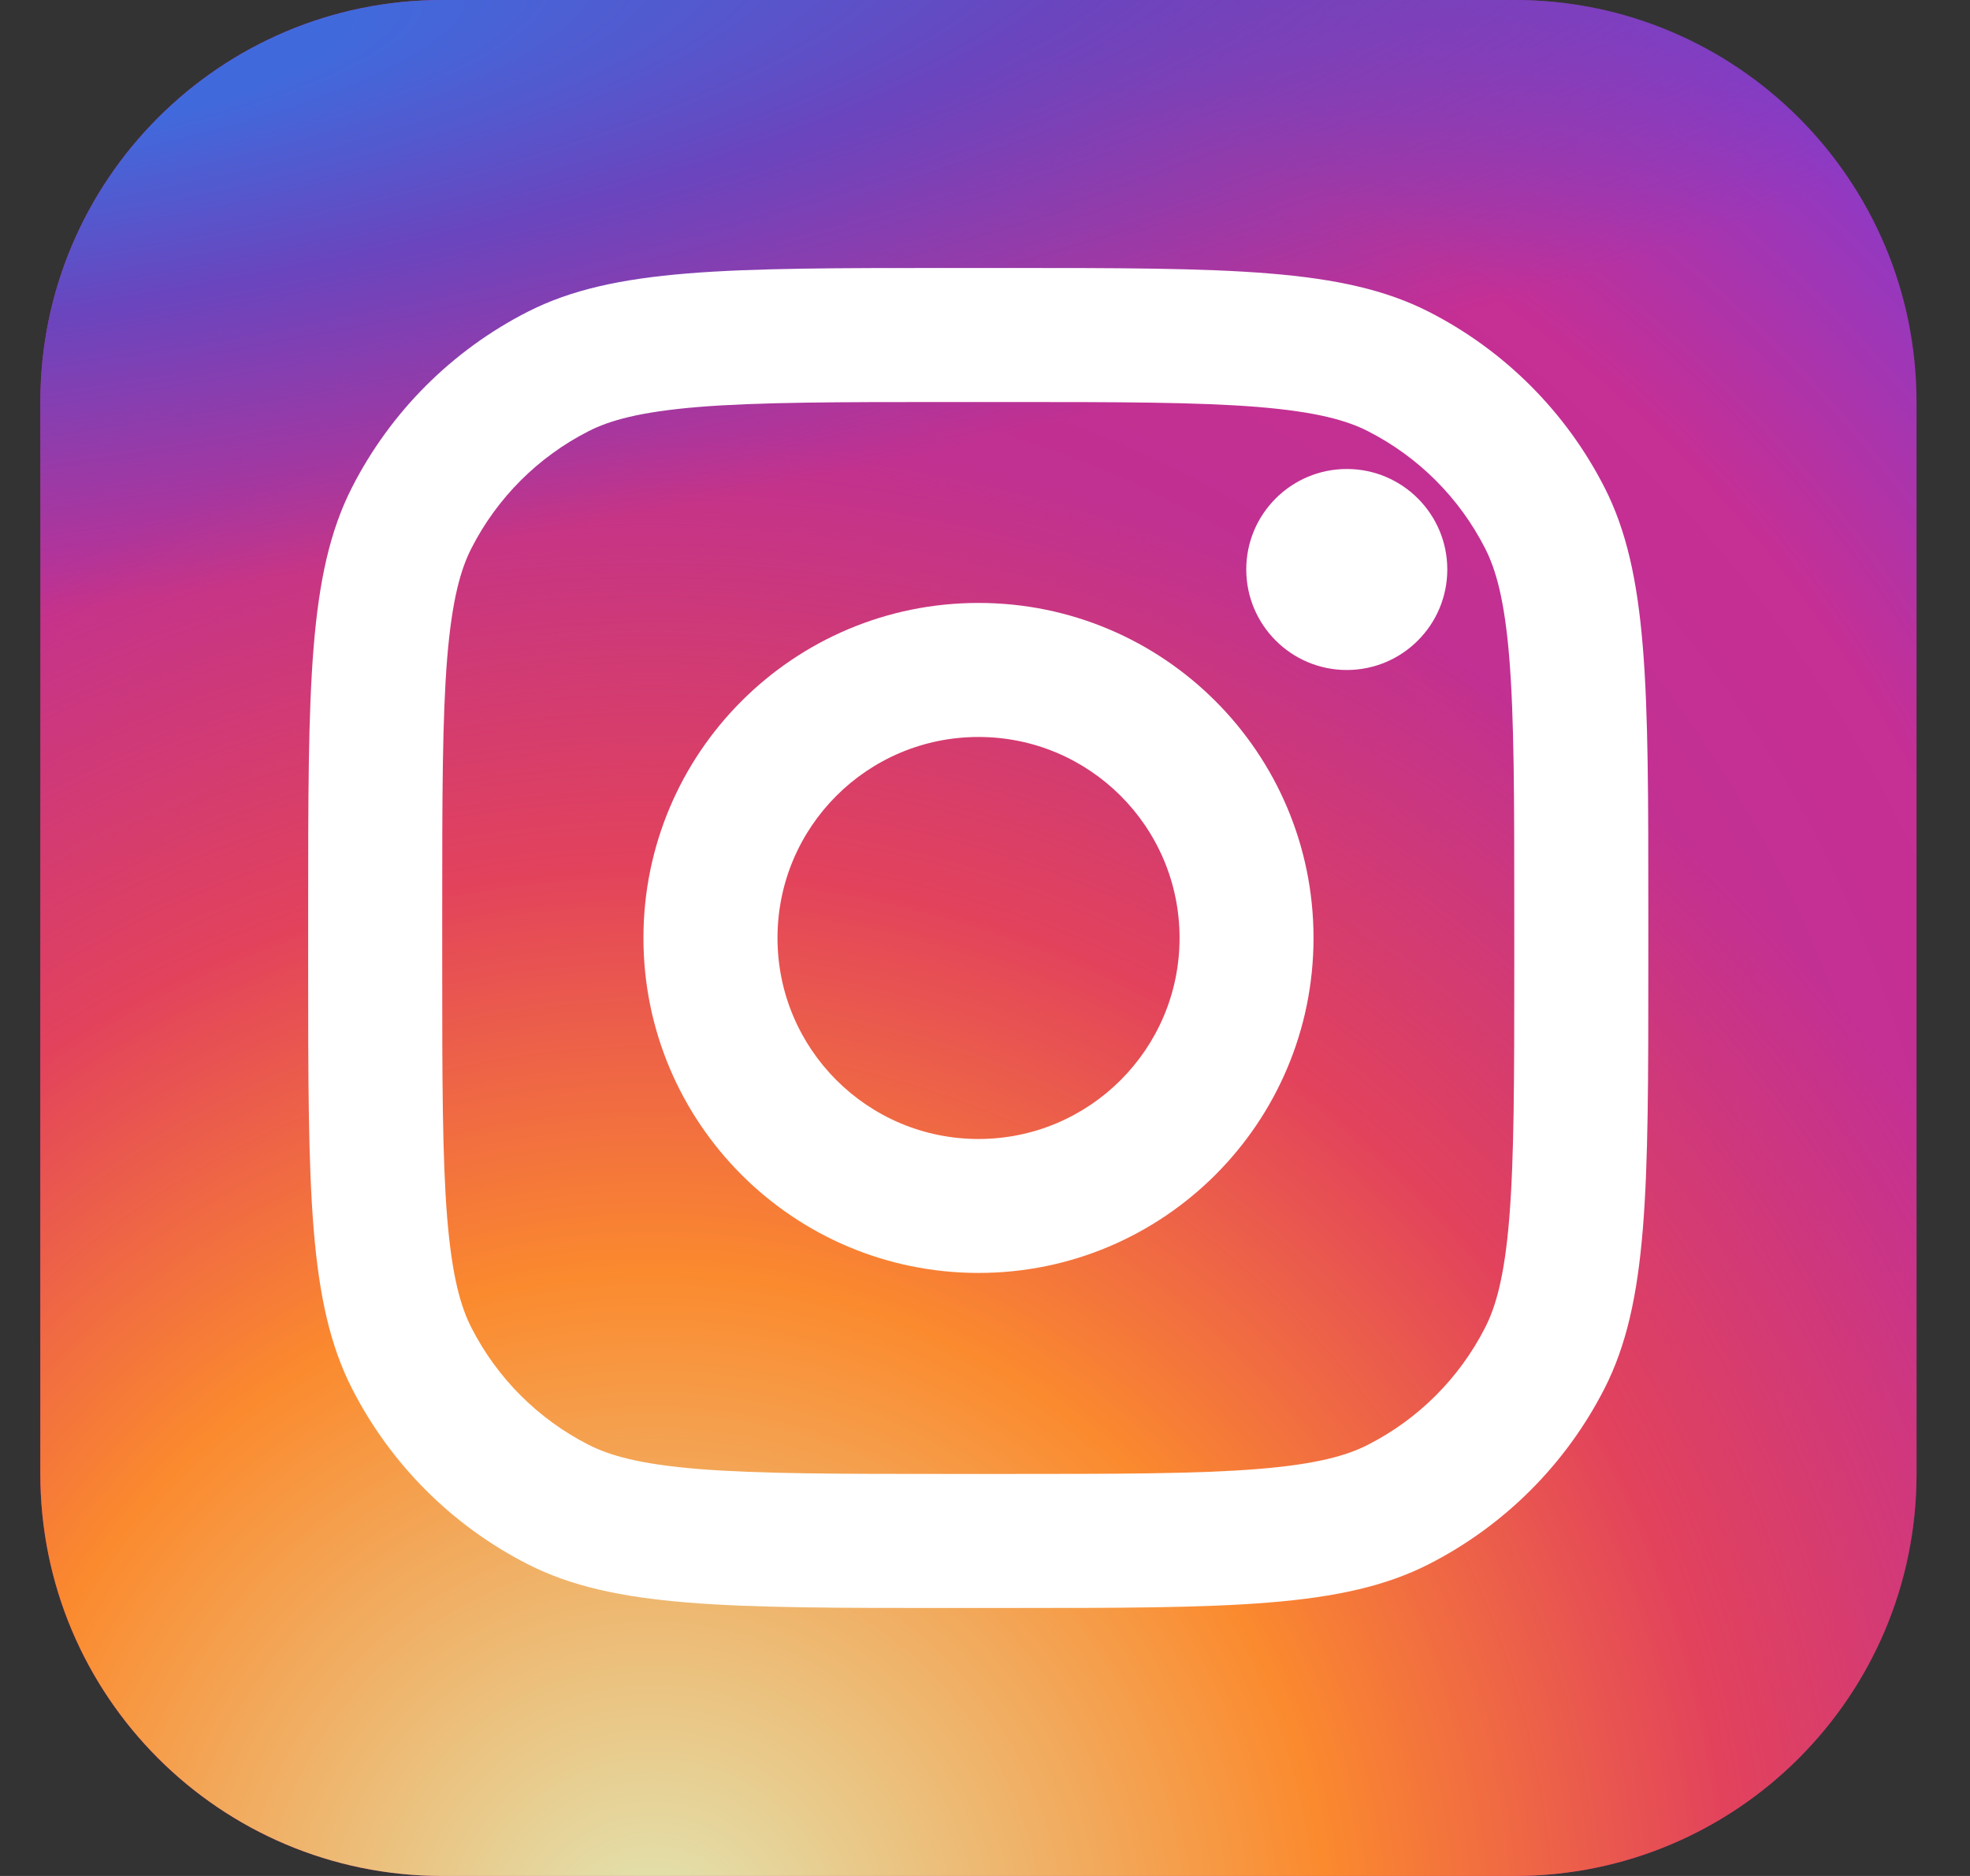 <svg width="21" height="20" viewBox="0 0 21 20" fill="none" xmlns="http://www.w3.org/2000/svg">
<rect x="0" y="0" width="21" height="20" fill="#333333" stroke="none"/>
<path d="M16.144 0H4.715C2.348 0 0.43 1.919 0.43 4.286V15.714C0.43 18.081 2.348 20 4.715 20H16.144C18.511 20 20.43 18.081 20.43 15.714V4.286C20.43 1.919 18.511 0 16.144 0Z" fill="url(#paint0_radial_1935_3206)"/>
<path d="M16.144 0H4.715C2.348 0 0.43 1.919 0.43 4.286V15.714C0.43 18.081 2.348 20 4.715 20H16.144C18.511 20 20.43 18.081 20.43 15.714V4.286C20.43 1.919 18.511 0 16.144 0Z" fill="url(#paint1_radial_1935_3206)"/>
<path d="M16.144 0H4.715C2.348 0 0.43 1.919 0.43 4.286V15.714C0.43 18.081 2.348 20 4.715 20H16.144C18.511 20 20.43 18.081 20.43 15.714V4.286C20.43 1.919 18.511 0 16.144 0Z" fill="url(#paint2_radial_1935_3206)"/>
<path d="M15.428 6.071C15.428 6.663 14.948 7.143 14.357 7.143C13.765 7.143 13.285 6.663 13.285 6.071C13.285 5.48 13.765 5 14.357 5C14.948 5 15.428 5.48 15.428 6.071Z" fill="white"/>
<path fill-rule="evenodd" clip-rule="evenodd" d="M10.431 13.571C12.403 13.571 14.002 11.972 14.002 10C14.002 8.027 12.403 6.428 10.431 6.428C8.458 6.428 6.859 8.027 6.859 10C6.859 11.972 8.458 13.571 10.431 13.571ZM10.431 12.143C11.614 12.143 12.574 11.183 12.574 10C12.574 8.816 11.614 7.857 10.431 7.857C9.247 7.857 8.288 8.816 8.288 10C8.288 11.183 9.247 12.143 10.431 12.143Z" fill="white"/>
<path fill-rule="evenodd" clip-rule="evenodd" d="M3.285 9.714C3.285 7.314 3.285 6.114 3.752 5.197C4.163 4.391 4.819 3.735 5.625 3.324C6.542 2.857 7.742 2.857 10.142 2.857H10.714C13.114 2.857 14.314 2.857 15.231 3.324C16.037 3.735 16.693 4.391 17.104 5.197C17.571 6.114 17.571 7.314 17.571 9.714V10.286C17.571 12.686 17.571 13.886 17.104 14.803C16.693 15.609 16.037 16.265 15.231 16.676C14.314 17.143 13.114 17.143 10.714 17.143H10.142C7.742 17.143 6.542 17.143 5.625 16.676C4.819 16.265 4.163 15.609 3.752 14.803C3.285 13.886 3.285 12.686 3.285 10.286V9.714ZM10.142 4.286H10.714C11.937 4.286 12.769 4.287 13.412 4.339C14.039 4.391 14.359 4.483 14.582 4.597C15.12 4.871 15.557 5.308 15.831 5.846C15.945 6.069 16.038 6.39 16.089 7.016C16.141 7.659 16.142 8.491 16.142 9.714V10.286C16.142 11.509 16.141 12.341 16.089 12.984C16.038 13.611 15.945 13.931 15.831 14.154C15.557 14.692 15.12 15.129 14.582 15.403C14.359 15.517 14.039 15.61 13.412 15.661C12.769 15.713 11.937 15.714 10.714 15.714H10.142C8.919 15.714 8.087 15.713 7.444 15.661C6.817 15.61 6.497 15.517 6.274 15.403C5.736 15.129 5.299 14.692 5.025 14.154C4.911 13.931 4.819 13.611 4.767 12.984C4.715 12.341 4.714 11.509 4.714 10.286V9.714C4.714 8.491 4.715 7.659 4.767 7.016C4.819 6.39 4.911 6.069 5.025 5.846C5.299 5.308 5.736 4.871 6.274 4.597C6.497 4.483 6.817 4.391 7.444 4.339C8.087 4.287 8.919 4.286 10.142 4.286Z" fill="white"/>
<defs>
<radialGradient id="paint0_radial_1935_3206" cx="0" cy="0" r="1" gradientUnits="userSpaceOnUse" gradientTransform="translate(7.573 15) rotate(-55.376) scale(18.228)">
<stop stop-color="#B13589"/>
<stop offset="0.793" stop-color="#C62F94"/>
<stop offset="1" stop-color="#8A3AC8"/>
</radialGradient>
<radialGradient id="paint1_radial_1935_3206" cx="0" cy="0" r="1" gradientUnits="userSpaceOnUse" gradientTransform="translate(6.858 20.714) rotate(-65.136) scale(16.139)">
<stop stop-color="#E0E8B7"/>
<stop offset="0.445" stop-color="#FB8A2E"/>
<stop offset="0.715" stop-color="#E2425C"/>
<stop offset="1" stop-color="#E2425C" stop-opacity="0"/>
</radialGradient>
<radialGradient id="paint2_radial_1935_3206" cx="0" cy="0" r="1" gradientUnits="userSpaceOnUse" gradientTransform="translate(-0.642 0.714) rotate(-8.13) scale(27.779 5.942)">
<stop offset="0.157" stop-color="#406ADC"/>
<stop offset="0.468" stop-color="#6A45BE"/>
<stop offset="1" stop-color="#6A45BE" stop-opacity="0"/>
</radialGradient>
</defs>
</svg>

